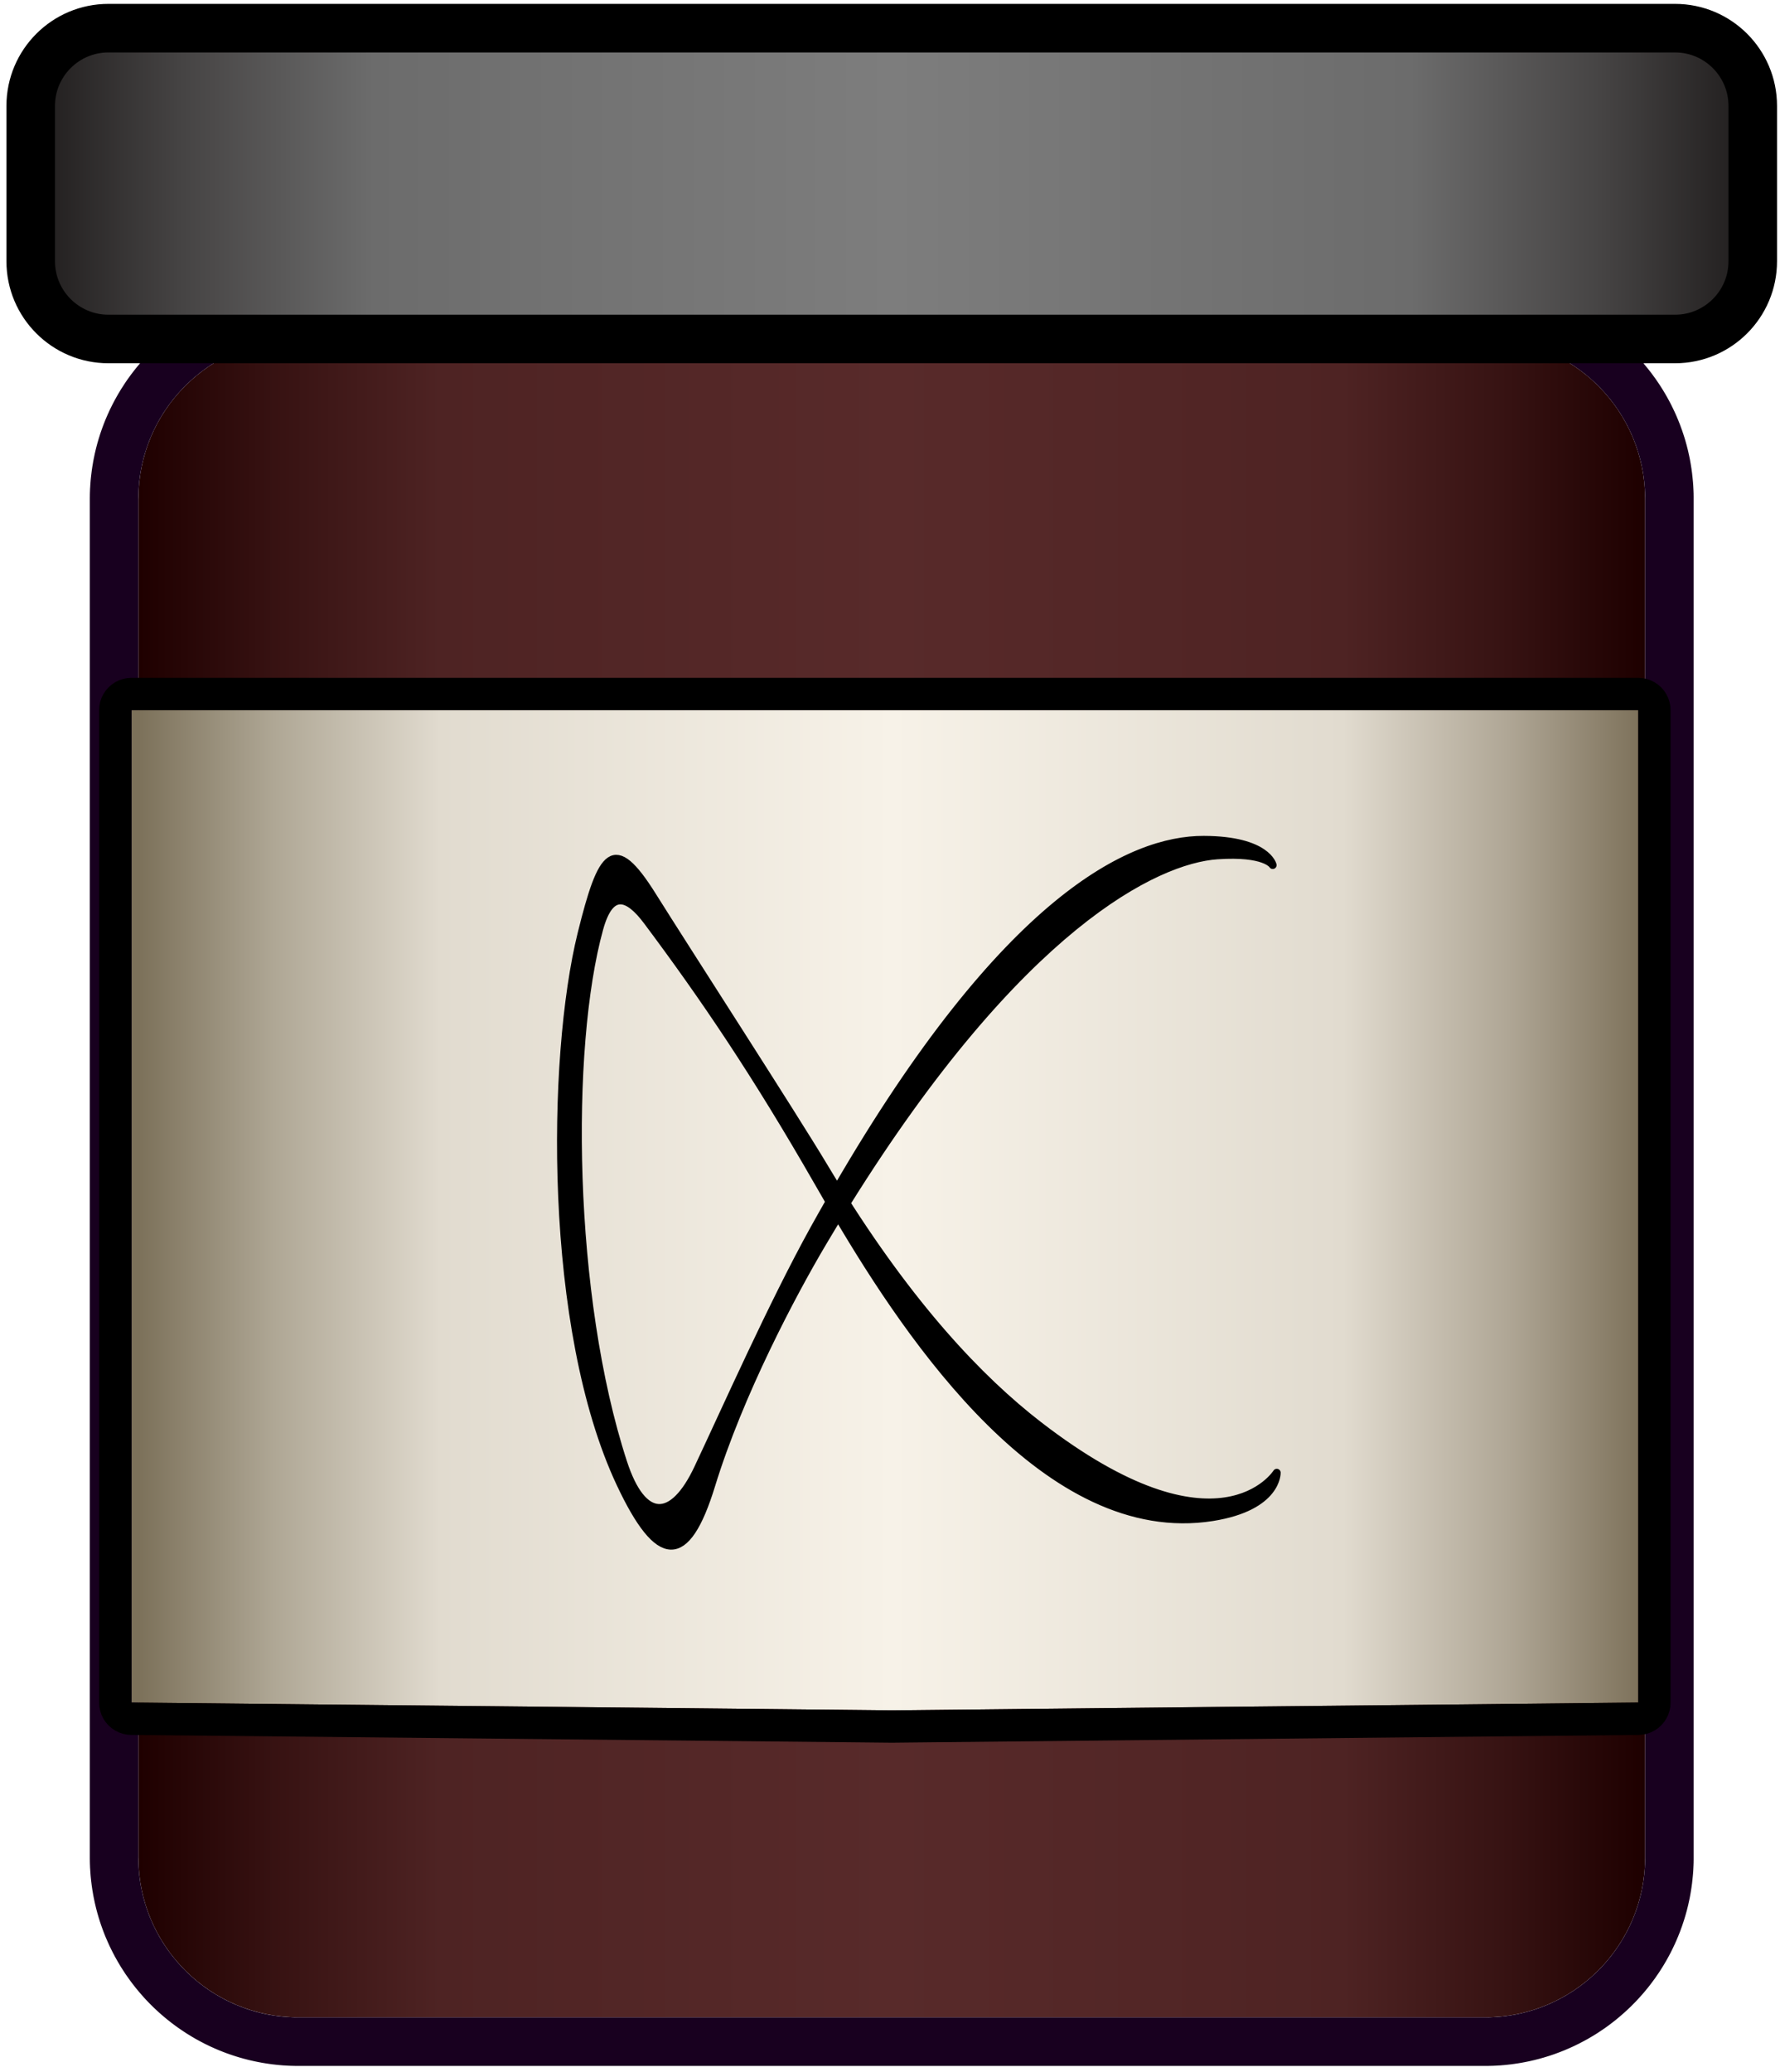 <?xml version="1.0" encoding="UTF-8" standalone="no"?><!DOCTYPE svg PUBLIC "-//W3C//DTD SVG 1.1//EN" "http://www.w3.org/Graphics/SVG/1.1/DTD/svg11.dtd"><svg width="100%" height="100%" viewBox="0 0 55 64" version="1.1" xmlns="http://www.w3.org/2000/svg" xmlns:xlink="http://www.w3.org/1999/xlink" xml:space="preserve" xmlns:serif="http://www.serif.com/" style="fill-rule:evenodd;clip-rule:evenodd;stroke-linecap:round;stroke-linejoin:round;stroke-miterlimit:1.5;"><g id="Alfa-Cure" serif:id="Alfa Cure"><g id="Flaske"><path d="M50.833,15.414c0,-2.728 -2.216,-4.944 -4.944,-4.944l-36.67,0c-2.729,0 -4.944,2.216 -4.944,4.944l0,41.953c0,2.728 2.215,4.943 4.944,4.943l36.67,0c2.728,0 4.944,-2.215 4.944,-4.943l0,-41.953Z" style="fill:url(#_Linear1);"/><path d="M45.93,8.97l0.041,0.001l0.042,0.001l0.041,0l0.042,0.002l0.041,0.001l0.041,0.002l0.041,0.002l0.041,0.002l0.041,0.002l0.041,0.003l0.041,0.003l0.041,0.003l0.04,0.004l0.041,0.004l0.041,0.004l0.04,0.004l0.04,0.004l0.041,0.005l0.041,0.005l0.04,0.005l0.04,0.006l0.04,0.006l0.04,0.006l0.04,0.006l0.04,0.006l0.04,0.007l0.039,0.007l0.04,0.007l0.04,0.008l0.039,0.007l0.04,0.008l0.039,0.009l0.039,0.008l0.04,0.009l0.038,0.009l0.039,0.009l0.04,0.009l0.038,0.01l0.038,0.009l0.039,0.011l0.04,0.01l0.037,0.01l0.039,0.011l0.038,0.011l0.038,0.011l0.038,0.012l0.037,0.011l0.039,0.013l0.038,0.012l0.038,0.012l0.037,0.013l0.036,0.012l0.038,0.013l0.039,0.014l0.037,0.013l0.035,0.014l0.037,0.014l0.038,0.014l0.037,0.014l0.035,0.014l0.037,0.015l0.037,0.016l0.036,0.015l0.036,0.015l0.036,0.016l0.036,0.016l0.036,0.016l0.035,0.016l0.036,0.016l0.035,0.017l0.036,0.017l0.035,0.017l0.036,0.018l0.034,0.017l0.035,0.018l0.034,0.017l0.034,0.018l0.036,0.019l0.034,0.019l0.032,0.017l0.036,0.02l0.035,0.02l0.032,0.018l0.033,0.019l0.038,0.022l0.064,0.039l0.065,0.04l0.067,0.042l0.064,0.042l0.065,0.043l0.065,0.045l0.063,0.044l0.062,0.045l0.062,0.046l0.062,0.047l0.062,0.047l0.06,0.048l0.06,0.049l0.058,0.049l0.059,0.051l0.058,0.051l0.058,0.051l0.057,0.053l0.056,0.053l0.056,0.053l0.054,0.054l0.054,0.055l0.054,0.055l0.053,0.057l0.053,0.058l0.051,0.057l0.051,0.057l0.051,0.059l0.048,0.059l0.05,0.06l0.048,0.061l0.048,0.061l0.046,0.062l0.045,0.061l0.046,0.063l0.044,0.063l0.044,0.064l0.044,0.066l0.042,0.065l0.041,0.065l0.042,0.067l0.039,0.066l0.019,0.032l0.02,0.035l0.02,0.034l0.019,0.034l0.019,0.035l0.017,0.031l0.021,0.038l0.018,0.034l0.017,0.032l0.018,0.035l0.019,0.038l0.018,0.035l0.015,0.032l0.018,0.036l0.016,0.035l0.017,0.035l0.017,0.036l0.016,0.036l0.016,0.036l0.016,0.035l0.016,0.036l0.015,0.036l0.015,0.037l0.017,0.039l0.014,0.037l0.013,0.033l0.015,0.036l0.014,0.037l0.015,0.04l0.013,0.037l0.012,0.033l0.015,0.04l0.013,0.037l0.012,0.037l0.013,0.037l0.012,0.038l0.012,0.037l0.012,0.037l0.013,0.041l0.011,0.038l0.011,0.037l0.011,0.038l0.01,0.038l0.012,0.041l0.01,0.038l0.009,0.034l0.01,0.042l0.011,0.041l0.009,0.038l0.008,0.035l0.009,0.042l0.009,0.042l0.008,0.034l0.008,0.039l0.009,0.042l0.008,0.042l0.007,0.039l0.007,0.038l0.007,0.039l0.006,0.038l0.007,0.039l0.006,0.043l0.007,0.042l0.005,0.039l0.005,0.039l0.006,0.039l0.005,0.043l0.004,0.039l0.005,0.039l0.004,0.043l0.004,0.039l0.004,0.043l0.004,0.043l0.003,0.035l0.003,0.039l0.003,0.047l0.004,0.079l0.002,0.043l0.002,0.04l0.001,0.039l0.002,0.043l0,0.044l0.001,0.039l0,0.044l0,42.031l0,0.043l-0.001,0.04l0,0.043l-0.002,0.044l-0.001,0.039l-0.002,0.039l-0.002,0.044l-0.002,0.039l-0.002,0.039l-0.003,0.047l-0.003,0.04l-0.003,0.035l-0.004,0.043l-0.004,0.043l-0.004,0.039l-0.004,0.043l-0.005,0.039l-0.004,0.039l-0.005,0.043l-0.006,0.039l-0.005,0.039l-0.005,0.038l-0.007,0.043l-0.006,0.043l-0.007,0.038l-0.006,0.039l-0.007,0.039l-0.007,0.038l-0.007,0.039l-0.008,0.042l-0.009,0.042l-0.008,0.038l-0.008,0.035l-0.009,0.042l-0.009,0.042l-0.008,0.034l-0.009,0.038l-0.011,0.042l-0.01,0.042l-0.009,0.034l-0.01,0.038l-0.012,0.041l-0.01,0.038l-0.011,0.037l-0.011,0.038l-0.012,0.038l-0.012,0.041l-0.012,0.037l-0.012,0.037l-0.012,0.037l-0.013,0.038l-0.012,0.037l-0.013,0.036l-0.015,0.041l-0.012,0.033l-0.013,0.037l-0.015,0.04l-0.014,0.037l-0.015,0.036l-0.013,0.033l-0.014,0.036l-0.017,0.04l-0.015,0.036l-0.015,0.036l-0.016,0.036l-0.016,0.036l-0.016,0.036l-0.016,0.036l-0.017,0.035l-0.017,0.036l-0.016,0.035l-0.018,0.036l-0.015,0.031l-0.018,0.036l-0.019,0.038l-0.018,0.035l-0.017,0.031l-0.018,0.035l-0.021,0.038l-0.017,0.031l-0.019,0.035l-0.019,0.034l-0.02,0.034l-0.02,0.034l-0.019,0.033l-0.039,0.066l-0.042,0.067l-0.041,0.065l-0.042,0.065l-0.044,0.066l-0.044,0.063l-0.044,0.064l-0.046,0.063l-0.045,0.061l-0.046,0.061l-0.048,0.062l-0.048,0.061l-0.05,0.06l-0.048,0.058l-0.051,0.06l-0.051,0.057l-0.051,0.057l-0.053,0.058l-0.053,0.057l-0.054,0.055l-0.054,0.054l-0.054,0.055l-0.056,0.053l-0.056,0.053l-0.057,0.052l-0.058,0.052l-0.058,0.051l-0.059,0.05l-0.058,0.049l-0.06,0.05l-0.06,0.047l-0.062,0.048l-0.062,0.047l-0.062,0.046l-0.062,0.045l-0.063,0.044l-0.065,0.044l-0.065,0.043l-0.064,0.043l-0.067,0.042l-0.065,0.04l-0.064,0.038l-0.038,0.022l-0.033,0.02l-0.032,0.018l-0.035,0.02l-0.036,0.019l-0.032,0.018l-0.034,0.018l-0.036,0.019l-0.034,0.018l-0.034,0.018l-0.035,0.018l-0.034,0.017l-0.036,0.017l-0.034,0.017l-0.037,0.018l-0.036,0.017l-0.035,0.016l-0.035,0.016l-0.036,0.016l-0.036,0.016l-0.036,0.015l-0.036,0.016l-0.036,0.015l-0.037,0.016l-0.037,0.014l-0.035,0.014l-0.037,0.015l-0.038,0.014l-0.037,0.014l-0.035,0.013l-0.038,0.014l-0.038,0.014l-0.038,0.013l-0.036,0.012l-0.037,0.013l-0.038,0.012l-0.038,0.012l-0.039,0.012l-0.037,0.012l-0.038,0.011l-0.038,0.012l-0.038,0.01l-0.039,0.011l-0.037,0.011l-0.04,0.01l-0.039,0.01l-0.038,0.01l-0.038,0.01l-0.04,0.009l-0.039,0.009l-0.038,0.009l-0.04,0.009l-0.039,0.008l-0.039,0.008l-0.04,0.008l-0.039,0.008l-0.04,0.007l-0.04,0.008l-0.039,0.007l-0.04,0.006l-0.04,0.007l-0.04,0.006l-0.04,0.006l-0.04,0.006l-0.04,0.005l-0.04,0.006l-0.041,0.005l-0.041,0.004l-0.04,0.005l-0.04,0.004l-0.041,0.004l-0.041,0.004l-0.04,0.003l-0.041,0.004l-0.041,0.003l-0.041,0.002l-0.041,0.003l-0.041,0.002l-0.041,0.002l-0.041,0.002l-0.041,0.001l-0.042,0.001l-0.041,0.001l-0.041,0.001l-0.042,0l-0.039,0l-36.674,0l-0.04,0l-0.041,0l-0.041,-0.001l-0.042,-0.001l-0.041,-0.001l-0.041,-0.001l-0.041,-0.002l-0.041,-0.002l-0.042,-0.002l-0.04,-0.003l-0.041,-0.002l-0.041,-0.003l-0.041,-0.004l-0.041,-0.003l-0.04,-0.004l-0.041,-0.004l-0.041,-0.004l-0.04,-0.005l-0.04,-0.004l-0.041,-0.005l-0.04,-0.006l-0.04,-0.005l-0.041,-0.006l-0.039,-0.006l-0.04,-0.006l-0.04,-0.007l-0.04,-0.006l-0.039,-0.007l-0.04,-0.008l-0.04,-0.007l-0.04,-0.008l-0.039,-0.008l-0.039,-0.008l-0.039,-0.008l-0.039,-0.009l-0.04,-0.009l-0.039,-0.009l-0.039,-0.009l-0.039,-0.01l-0.038,-0.01l-0.038,-0.01l-0.04,-0.01l-0.038,-0.011l-0.038,-0.011l-0.038,-0.01l-0.037,-0.011l-0.04,-0.012l-0.038,-0.012l-0.038,-0.012l-0.037,-0.012l-0.037,-0.012l-0.037,-0.013l-0.039,-0.013l-0.038,-0.013l-0.035,-0.013l-0.038,-0.013l-0.038,-0.014l-0.037,-0.014l-0.037,-0.014l-0.036,-0.015l-0.035,-0.014l-0.037,-0.014l-0.038,-0.016l-0.036,-0.015l-0.036,-0.016l-0.036,-0.015l-0.036,-0.016l-0.035,-0.016l-0.036,-0.016l-0.035,-0.016l-0.035,-0.017l-0.037,-0.018l-0.035,-0.017l-0.033,-0.016l-0.037,-0.018l-0.036,-0.019l-0.032,-0.017l-0.035,-0.018l-0.034,-0.018l-0.036,-0.019l-0.033,-0.019l-0.034,-0.018l-0.036,-0.02l-0.031,-0.018l-0.034,-0.02l-0.036,-0.021l-0.065,-0.039l-0.066,-0.041l-0.066,-0.041l-0.065,-0.043l-0.064,-0.043l-0.065,-0.044l-0.063,-0.044l-0.063,-0.045l-0.061,-0.046l-0.063,-0.047l-0.061,-0.048l-0.06,-0.047l-0.059,-0.049l-0.06,-0.05l-0.06,-0.051l-0.057,-0.05l-0.058,-0.052l-0.056,-0.052l-0.056,-0.052l-0.056,-0.054l-0.056,-0.056l-0.053,-0.053l-0.053,-0.055l-0.054,-0.057l-0.052,-0.057l-0.052,-0.058l-0.051,-0.059l-0.05,-0.058l-0.049,-0.058l-0.049,-0.06l-0.048,-0.061l-0.047,-0.06l-0.047,-0.062l-0.047,-0.064l-0.045,-0.063l-0.044,-0.062l-0.044,-0.063l-0.043,-0.066l-0.042,-0.065l-0.042,-0.065l-0.041,-0.067l-0.037,-0.063l-0.022,-0.036l-0.021,-0.037l-0.018,-0.031l-0.019,-0.034l-0.019,-0.035l-0.018,-0.031l-0.02,-0.038l-0.018,-0.035l-0.017,-0.031l-0.018,-0.035l-0.018,-0.035l-0.019,-0.039l-0.017,-0.035l-0.016,-0.032l-0.017,-0.035l-0.017,-0.036l-0.016,-0.035l-0.016,-0.036l-0.017,-0.036l-0.015,-0.036l-0.016,-0.036l-0.015,-0.036l-0.016,-0.036l-0.015,-0.036l-0.016,-0.04l-0.014,-0.036l-0.013,-0.033l-0.014,-0.037l-0.014,-0.037l-0.015,-0.04l-0.013,-0.037l-0.012,-0.033l-0.014,-0.04l-0.013,-0.037l-0.012,-0.038l-0.014,-0.04l-0.01,-0.034l-0.012,-0.037l-0.013,-0.041l-0.011,-0.038l-0.011,-0.038l-0.011,-0.037l-0.011,-0.038l-0.01,-0.038l-0.011,-0.041l-0.01,-0.038l-0.01,-0.038l-0.01,-0.042l-0.008,-0.034l-0.009,-0.038l-0.01,-0.042l-0.009,-0.042l-0.008,-0.038l-0.007,-0.035l-0.009,-0.042l-0.008,-0.042l-0.007,-0.035l-0.007,-0.039l-0.007,-0.042l-0.007,-0.042l-0.007,-0.039l-0.006,-0.039l-0.006,-0.043l-0.006,-0.038l-0.005,-0.039l-0.005,-0.039l-0.005,-0.043l-0.005,-0.039l-0.004,-0.039l-0.005,-0.043l-0.004,-0.039l-0.004,-0.043l-0.003,-0.039l-0.003,-0.039l-0.003,-0.044l-0.003,-0.043l-0.002,-0.039l-0.003,-0.039l-0.002,-0.044l-0.001,-0.039l-0.002,-0.039l-0.001,-0.044l-0.001,-0.043l0,-0.04l-0.001,-0.039l0,-0.04l0,-41.96l0,-0.039l0.001,-0.04l0,-0.039l0.001,-0.044l0.001,-0.043l0.002,-0.039l0.001,-0.04l0.002,-0.043l0.003,-0.039l0.002,-0.04l0.003,-0.043l0.003,-0.043l0.003,-0.039l0.003,-0.039l0.004,-0.043l0.004,-0.039l0.005,-0.043l0.004,-0.039l0.005,-0.039l0.005,-0.043l0.005,-0.039l0.005,-0.039l0.006,-0.039l0.006,-0.042l0.006,-0.039l0.007,-0.039l0.007,-0.042l0.007,-0.043l0.007,-0.038l0.007,-0.035l0.008,-0.042l0.009,-0.042l0.007,-0.035l0.008,-0.038l0.009,-0.042l0.01,-0.042l0.009,-0.038l0.008,-0.035l0.01,-0.041l0.01,-0.038l0.01,-0.038l0.011,-0.042l0.01,-0.037l0.011,-0.038l0.011,-0.038l0.011,-0.037l0.011,-0.038l0.013,-0.041l0.012,-0.037l0.01,-0.034l0.014,-0.041l0.012,-0.037l0.013,-0.037l0.014,-0.04l0.012,-0.034l0.013,-0.036l0.015,-0.041l0.014,-0.036l0.014,-0.037l0.013,-0.033l0.014,-0.036l0.016,-0.04l0.015,-0.036l0.016,-0.037l0.015,-0.036l0.016,-0.036l0.015,-0.035l0.017,-0.036l0.016,-0.036l0.016,-0.036l0.017,-0.035l0.017,-0.035l0.016,-0.033l0.017,-0.035l0.019,-0.038l0.018,-0.035l0.018,-0.035l0.017,-0.032l0.018,-0.034l0.02,-0.038l0.018,-0.031l0.019,-0.035l0.019,-0.034l0.018,-0.031l0.021,-0.038l0.022,-0.035l0.037,-0.063l0.041,-0.067l0.042,-0.065l0.042,-0.065l0.043,-0.066l0.044,-0.064l0.044,-0.062l0.045,-0.062l0.047,-0.064l0.047,-0.062l0.047,-0.06l0.048,-0.061l0.049,-0.06l0.049,-0.059l0.05,-0.058l0.051,-0.058l0.052,-0.058l0.052,-0.057l0.054,-0.057l0.053,-0.055l0.053,-0.054l0.056,-0.055l0.056,-0.054l0.056,-0.052l0.056,-0.053l0.058,-0.051l0.057,-0.051l0.06,-0.051l0.06,-0.05l0.059,-0.048l0.06,-0.048l0.061,-0.047l0.063,-0.047l0.061,-0.046l0.063,-0.045l0.063,-0.044l0.065,-0.045l0.064,-0.043l0.065,-0.042l0.066,-0.041l0.066,-0.041l0.065,-0.039l0.036,-0.022l0.034,-0.019l0.031,-0.018l0.036,-0.02l0.034,-0.019l0.033,-0.018l0.036,-0.019l0.034,-0.019l0.035,-0.018l0.032,-0.017l0.036,-0.018l0.037,-0.018l0.033,-0.017l0.035,-0.017l0.037,-0.017l0.035,-0.017l0.035,-0.016l0.036,-0.016l0.035,-0.016l0.036,-0.016l0.036,-0.016l0.036,-0.015l0.036,-0.015l0.038,-0.016l0.037,-0.015l0.035,-0.014l0.036,-0.014l0.037,-0.014l0.037,-0.014l0.038,-0.014l0.037,-0.014l0.036,-0.012l0.038,-0.013l0.039,-0.014l0.037,-0.012l0.037,-0.012l0.037,-0.012l0.038,-0.012l0.038,-0.012l0.04,-0.012l0.037,-0.011l0.038,-0.011l0.039,-0.011l0.037,-0.01l0.039,-0.01l0.039,-0.011l0.038,-0.009l0.039,-0.01l0.039,-0.009l0.039,-0.009l0.04,-0.009l0.039,-0.009l0.039,-0.008l0.039,-0.009l0.039,-0.008l0.04,-0.007l0.04,-0.008l0.04,-0.007l0.039,-0.007l0.04,-0.007l0.04,-0.006l0.04,-0.006l0.039,-0.006l0.041,-0.006l0.04,-0.006l0.04,-0.005l0.041,-0.005l0.04,-0.005l0.04,-0.004l0.041,-0.004l0.041,-0.004l0.04,-0.004l0.041,-0.004l0.041,-0.003l0.041,-0.003l0.041,-0.003l0.04,-0.002l0.042,-0.002l0.041,-0.002l0.041,-0.002l0.041,-0.001l0.041,-0.002l0.042,0l0.041,-0.001l0.042,-0.001l0.039,0l36.674,0l0.039,0Zm-36.711,1.5l-0.032,0l-0.032,0.001l-0.032,0l-0.032,0.001l-0.031,0.001l-0.032,0.001l-0.032,0.001l-0.031,0.002l-0.032,0.002l-0.031,0.001l-0.032,0.002l-0.031,0.003l-0.032,0.002l-0.031,0.003l-0.031,0.003l-0.031,0.003l-0.031,0.003l-0.031,0.004l-0.031,0.003l-0.031,0.004l-0.031,0.004l-0.031,0.004l-0.031,0.005l-0.031,0.004l-0.03,0.005l-0.031,0.005l-0.03,0.005l-0.031,0.006l-0.03,0.005l-0.031,0.006l-0.03,0.006l-0.03,0.006l-0.03,0.006l-0.03,0.007l-0.03,0.006l-0.03,0.007l-0.03,0.007l-0.03,0.007l-0.029,0.008l-0.03,0.007l-0.03,0.008l-0.029,0.008l-0.03,0.008l-0.029,0.008l-0.029,0.008l-0.029,0.009l-0.03,0.009l-0.029,0.009l-0.029,0.009l-0.028,0.009l-0.029,0.01l-0.029,0.009l-0.029,0.01l-0.028,0.01l-0.029,0.01l-0.028,0.011l-0.029,0.01l-0.028,0.011l-0.028,0.011l-0.028,0.011l-0.028,0.011l-0.028,0.011l-0.028,0.011l-0.028,0.012l-0.027,0.012l-0.028,0.012l-0.028,0.012l-0.027,0.012l-0.027,0.013l-0.027,0.012l-0.028,0.013l-0.027,0.013l-0.027,0.013l-0.027,0.014l-0.026,0.013l-0.027,0.014l-0.027,0.013l-0.026,0.014l-0.027,0.014l-0.026,0.014l-0.026,0.015l-0.026,0.014l-0.026,0.015l-0.026,0.015l-0.026,0.015l-0.026,0.015l-0.051,0.031l-0.051,0.031l-0.05,0.032l-0.05,0.032l-0.049,0.033l-0.05,0.034l-0.048,0.034l-0.049,0.035l-0.047,0.035l-0.048,0.036l-0.047,0.036l-0.046,0.037l-0.046,0.038l-0.046,0.038l-0.045,0.039l-0.044,0.039l-0.045,0.039l-0.043,0.04l-0.043,0.041l-0.043,0.041l-0.042,0.042l-0.042,0.042l-0.041,0.043l-0.041,0.043l-0.04,0.044l-0.04,0.044l-0.039,0.045l-0.038,0.045l-0.038,0.045l-0.038,0.046l-0.037,0.047l-0.036,0.047l-0.036,0.047l-0.036,0.048l-0.034,0.048l-0.035,0.049l-0.033,0.049l-0.033,0.049l-0.033,0.05l-0.032,0.051l-0.031,0.05l-0.03,0.052l-0.016,0.025l-0.015,0.026l-0.014,0.026l-0.015,0.026l-0.015,0.026l-0.014,0.026l-0.014,0.027l-0.014,0.026l-0.014,0.027l-0.014,0.026l-0.013,0.027l-0.014,0.027l-0.013,0.027l-0.013,0.027l-0.013,0.027l-0.013,0.027l-0.013,0.027l-0.012,0.027l-0.012,0.028l-0.012,0.027l-0.012,0.028l-0.012,0.028l-0.012,0.027l-0.011,0.028l-0.012,0.028l-0.011,0.028l-0.011,0.028l-0.011,0.028l-0.01,0.029l-0.011,0.028l-0.01,0.029l-0.01,0.028l-0.01,0.029l-0.01,0.028l-0.01,0.029l-0.009,0.029l-0.009,0.029l-0.01,0.029l-0.008,0.029l-0.009,0.029l-0.009,0.029l-0.008,0.029l-0.009,0.03l-0.008,0.029l-0.008,0.03l-0.007,0.029l-0.008,0.03l-0.007,0.03l-0.007,0.029l-0.007,0.03l-0.007,0.03l-0.007,0.03l-0.006,0.03l-0.006,0.03l-0.007,0.031l-0.005,0.03l-0.006,0.03l-0.006,0.031l-0.005,0.03l-0.005,0.031l-0.005,0.03l-0.005,0.031l-0.005,0.03l-0.004,0.031l-0.004,0.031l-0.004,0.031l-0.004,0.031l-0.004,0.031l-0.003,0.031l-0.003,0.031l-0.003,0.031l-0.003,0.031l-0.003,0.032l-0.003,0.031l-0.002,0.031l-0.002,0.032l-0.002,0.031l-0.002,0.032l-0.001,0.032l-0.001,0.031l-0.001,0.032l-0.001,0.032l-0.001,0.031l-0.001,0.032l0,0.032l0,0.032l0,41.953l0,0.031l0,0.032l0.001,0.032l0.001,0.032l0.001,0.032l0.001,0.032l0.001,0.031l0.001,0.032l0.002,0.031l0.002,0.032l0.002,0.031l0.002,0.032l0.003,0.031l0.003,0.031l0.003,0.032l0.003,0.031l0.003,0.031l0.003,0.031l0.004,0.031l0.004,0.031l0.004,0.031l0.004,0.031l0.004,0.03l0.005,0.031l0.005,0.031l0.005,0.03l0.005,0.031l0.005,0.03l0.006,0.031l0.006,0.03l0.005,0.03l0.007,0.03l0.006,0.03l0.006,0.031l0.007,0.03l0.007,0.029l0.007,0.03l0.007,0.03l0.007,0.03l0.008,0.029l0.007,0.03l0.008,0.03l0.008,0.029l0.009,0.029l0.008,0.03l0.009,0.029l0.009,0.029l0.008,0.029l0.01,0.029l0.009,0.029l0.009,0.029l0.01,0.028l0.01,0.029l0.01,0.029l0.01,0.028l0.01,0.029l0.011,0.028l0.01,0.028l0.011,0.028l0.011,0.029l0.011,0.028l0.012,0.028l0.011,0.027l0.012,0.028l0.012,0.028l0.012,0.027l0.012,0.028l0.012,0.027l0.012,0.028l0.013,0.027l0.013,0.027l0.013,0.027l0.013,0.027l0.013,0.027l0.014,0.027l0.013,0.026l0.014,0.027l0.014,0.027l0.014,0.026l0.014,0.026l0.014,0.026l0.015,0.027l0.015,0.026l0.014,0.026l0.015,0.025l0.016,0.026l0.03,0.051l0.031,0.051l0.032,0.05l0.033,0.05l0.033,0.05l0.033,0.049l0.035,0.049l0.034,0.048l0.036,0.048l0.036,0.047l0.036,0.047l0.037,0.046l0.038,0.047l0.038,0.045l0.038,0.045l0.039,0.045l0.04,0.044l0.04,0.044l0.041,0.043l0.041,0.042l0.042,0.043l0.042,0.041l0.043,0.042l0.043,0.04l0.043,0.04l0.045,0.04l0.044,0.039l0.045,0.039l0.046,0.038l0.046,0.037l0.046,0.037l0.047,0.037l0.048,0.036l0.047,0.035l0.049,0.035l0.048,0.034l0.05,0.034l0.049,0.033l0.05,0.032l0.05,0.032l0.051,0.031l0.051,0.031l0.026,0.015l0.026,0.015l0.026,0.015l0.026,0.014l0.026,0.015l0.026,0.014l0.026,0.014l0.027,0.015l0.026,0.013l0.027,0.014l0.027,0.014l0.026,0.013l0.027,0.013l0.027,0.014l0.027,0.012l0.028,0.013l0.027,0.013l0.027,0.012l0.027,0.013l0.028,0.012l0.028,0.012l0.027,0.012l0.028,0.011l0.028,0.012l0.028,0.011l0.028,0.011l0.028,0.011l0.028,0.011l0.028,0.011l0.029,0.01l0.028,0.01l0.029,0.011l0.028,0.01l0.029,0.009l0.029,0.01l0.029,0.01l0.028,0.009l0.029,0.009l0.029,0.009l0.03,0.009l0.029,0.008l0.029,0.009l0.029,0.008l0.03,0.008l0.029,0.008l0.03,0.008l0.03,0.007l0.029,0.007l0.03,0.008l0.03,0.007l0.03,0.006l0.03,0.007l0.03,0.007l0.03,0.006l0.03,0.006l0.03,0.006l0.031,0.006l0.03,0.005l0.031,0.005l0.03,0.006l0.031,0.005l0.03,0.004l0.031,0.005l0.031,0.004l0.031,0.005l0.031,0.004l0.031,0.003l0.031,0.004l0.031,0.004l0.031,0.003l0.031,0.003l0.031,0.003l0.031,0.002l0.032,0.003l0.031,0.002l0.032,0.002l0.031,0.002l0.032,0.002l0.031,0.001l0.032,0.002l0.032,0.001l0.031,0.001l0.032,0l0.032,0.001l0.032,0l0.032,0l36.67,0l0.032,0l0.032,0l0.031,-0.001l0.032,0l0.032,-0.001l0.032,-0.001l0.031,-0.002l0.032,-0.001l0.032,-0.002l0.031,-0.002l0.031,-0.002l0.032,-0.002l0.031,-0.003l0.031,-0.002l0.032,-0.003l0.031,-0.003l0.031,-0.003l0.031,-0.004l0.031,-0.004l0.031,-0.003l0.031,-0.004l0.031,-0.005l0.03,-0.004l0.031,-0.005l0.031,-0.004l0.03,-0.005l0.031,-0.006l0.03,-0.005l0.031,-0.005l0.03,-0.006l0.03,-0.006l0.031,-0.006l0.03,-0.006l0.03,-0.007l0.03,-0.007l0.03,-0.006l0.029,-0.007l0.03,-0.008l0.03,-0.007l0.03,-0.007l0.029,-0.008l0.03,-0.008l0.029,-0.008l0.03,-0.008l0.029,-0.009l0.029,-0.008l0.029,-0.009l0.029,-0.009l0.029,-0.009l0.029,-0.009l0.029,-0.01l0.029,-0.01l0.028,-0.009l0.029,-0.01l0.028,-0.011l0.029,-0.01l0.028,-0.01l0.028,-0.011l0.029,-0.011l0.028,-0.011l0.028,-0.011l0.028,-0.011l0.028,-0.012l0.027,-0.011l0.028,-0.012l0.028,-0.012l0.027,-0.012l0.027,-0.013l0.028,-0.012l0.027,-0.013l0.027,-0.013l0.027,-0.012l0.027,-0.014l0.027,-0.013l0.027,-0.013l0.027,-0.014l0.026,-0.014l0.027,-0.013l0.026,-0.015l0.026,-0.014l0.027,-0.014l0.026,-0.015l0.026,-0.014l0.026,-0.015l0.026,-0.015l0.025,-0.015l0.051,-0.031l0.051,-0.031l0.051,-0.032l0.05,-0.032l0.049,-0.033l0.049,-0.034l0.049,-0.034l0.048,-0.035l0.048,-0.035l0.047,-0.036l0.047,-0.037l0.047,-0.037l0.046,-0.037l0.045,-0.038l0.045,-0.039l0.045,-0.039l0.044,-0.04l0.044,-0.04l0.043,-0.04l0.043,-0.042l0.042,-0.041l0.042,-0.043l0.041,-0.042l0.04,-0.043l0.041,-0.044l0.039,-0.044l0.039,-0.045l0.039,-0.045l0.038,-0.045l0.038,-0.047l0.037,-0.046l0.036,-0.047l0.036,-0.047l0.035,-0.048l0.035,-0.048l0.034,-0.049l0.034,-0.049l0.033,-0.05l0.032,-0.05l0.032,-0.05l0.031,-0.051l0.031,-0.051l0.015,-0.026l0.015,-0.025l0.015,-0.026l0.015,-0.026l0.014,-0.027l0.014,-0.026l0.015,-0.026l0.014,-0.026l0.014,-0.027l0.013,-0.027l0.014,-0.026l0.013,-0.027l0.014,-0.027l0.013,-0.027l0.013,-0.027l0.012,-0.027l0.013,-0.027l0.013,-0.028l0.012,-0.027l0.012,-0.028l0.012,-0.027l0.012,-0.028l0.011,-0.028l0.012,-0.027l0.011,-0.028l0.011,-0.028l0.011,-0.029l0.011,-0.028l0.011,-0.028l0.01,-0.028l0.011,-0.029l0.01,-0.028l0.01,-0.029l0.01,-0.029l0.009,-0.028l0.01,-0.029l0.009,-0.029l0.009,-0.029l0.009,-0.029l0.009,-0.029l0.008,-0.029l0.009,-0.03l0.008,-0.029l0.008,-0.029l0.008,-0.03l0.008,-0.03l0.007,-0.029l0.008,-0.03l0.007,-0.03l0.007,-0.03l0.007,-0.029l0.006,-0.03l0.007,-0.031l0.006,-0.03l0.006,-0.03l0.006,-0.03l0.006,-0.03l0.005,-0.031l0.006,-0.03l0.005,-0.031l0.005,-0.03l0.005,-0.031l0.004,-0.031l0.005,-0.03l0.004,-0.031l0.004,-0.031l0.004,-0.031l0.003,-0.031l0.004,-0.031l0.003,-0.031l0.003,-0.031l0.003,-0.032l0.003,-0.031l0.002,-0.031l0.002,-0.032l0.003,-0.031l0.001,-0.032l0.002,-0.031l0.002,-0.032l0.001,-0.031l0.001,-0.032l0.001,-0.032l0.001,-0.032l0,-0.032l0,-0.032l0.001,-0.031l0,-41.953l-0.001,-0.032l0,-0.032l0,-0.032l-0.001,-0.031l-0.001,-0.032l-0.001,-0.032l-0.001,-0.031l-0.002,-0.032l-0.002,-0.032l-0.001,-0.031l-0.003,-0.032l-0.002,-0.031l-0.002,-0.031l-0.003,-0.032l-0.003,-0.031l-0.003,-0.031l-0.003,-0.031l-0.004,-0.031l-0.003,-0.031l-0.004,-0.031l-0.004,-0.031l-0.004,-0.031l-0.005,-0.031l-0.004,-0.03l-0.005,-0.031l-0.005,-0.03l-0.005,-0.031l-0.006,-0.03l-0.005,-0.031l-0.006,-0.03l-0.006,-0.03l-0.006,-0.031l-0.006,-0.03l-0.007,-0.03l-0.006,-0.03l-0.007,-0.03l-0.007,-0.03l-0.007,-0.029l-0.008,-0.03l-0.007,-0.03l-0.008,-0.029l-0.008,-0.03l-0.008,-0.029l-0.008,-0.03l-0.009,-0.029l-0.008,-0.029l-0.009,-0.029l-0.009,-0.029l-0.009,-0.029l-0.009,-0.029l-0.01,-0.029l-0.009,-0.029l-0.01,-0.028l-0.01,-0.029l-0.01,-0.028l-0.011,-0.029l-0.01,-0.028l-0.011,-0.029l-0.011,-0.028l-0.011,-0.028l-0.011,-0.028l-0.011,-0.028l-0.012,-0.028l-0.011,-0.027l-0.012,-0.028l-0.012,-0.028l-0.012,-0.027l-0.012,-0.028l-0.013,-0.027l-0.013,-0.027l-0.012,-0.027l-0.013,-0.027l-0.013,-0.027l-0.014,-0.027l-0.013,-0.027l-0.014,-0.027l-0.013,-0.026l-0.014,-0.027l-0.014,-0.026l-0.015,-0.027l-0.014,-0.026l-0.014,-0.026l-0.015,-0.026l-0.015,-0.026l-0.015,-0.026l-0.015,-0.025l-0.031,-0.052l-0.031,-0.05l-0.032,-0.051l-0.032,-0.05l-0.033,-0.049l-0.034,-0.049l-0.034,-0.049l-0.035,-0.048l-0.035,-0.048l-0.036,-0.047l-0.036,-0.047l-0.037,-0.047l-0.038,-0.046l-0.038,-0.045l-0.039,-0.045l-0.039,-0.045l-0.039,-0.044l-0.041,-0.044l-0.04,-0.043l-0.041,-0.043l-0.042,-0.042l-0.042,-0.042l-0.043,-0.041l-0.043,-0.041l-0.044,-0.04l-0.044,-0.039l-0.045,-0.039l-0.045,-0.039l-0.045,-0.038l-0.046,-0.038l-0.047,-0.037l-0.047,-0.036l-0.047,-0.036l-0.048,-0.035l-0.048,-0.035l-0.049,-0.034l-0.049,-0.034l-0.049,-0.033l-0.05,-0.032l-0.051,-0.032l-0.051,-0.031l-0.051,-0.031l-0.025,-0.015l-0.026,-0.015l-0.026,-0.015l-0.026,-0.015l-0.026,-0.014l-0.027,-0.015l-0.026,-0.014l-0.026,-0.014l-0.027,-0.014l-0.026,-0.013l-0.027,-0.014l-0.027,-0.013l-0.027,-0.014l-0.027,-0.013l-0.027,-0.013l-0.027,-0.013l-0.027,-0.012l-0.028,-0.013l-0.027,-0.012l-0.027,-0.012l-0.028,-0.012l-0.028,-0.012l-0.027,-0.012l-0.028,-0.011l-0.028,-0.011l-0.028,-0.011l-0.028,-0.011l-0.029,-0.011l-0.028,-0.011l-0.028,-0.01l-0.029,-0.011l-0.028,-0.01l-0.029,-0.01l-0.028,-0.01l-0.029,-0.009l-0.029,-0.01l-0.029,-0.009l-0.029,-0.009l-0.029,-0.009l-0.029,-0.009l-0.029,-0.009l-0.029,-0.008l-0.03,-0.008l-0.029,-0.008l-0.03,-0.008l-0.029,-0.008l-0.03,-0.007l-0.03,-0.008l-0.03,-0.007l-0.029,-0.007l-0.03,-0.007l-0.03,-0.006l-0.03,-0.007l-0.03,-0.006l-0.031,-0.006l-0.03,-0.006l-0.03,-0.006l-0.031,-0.005l-0.03,-0.006l-0.031,-0.005l-0.03,-0.005l-0.031,-0.005l-0.031,-0.004l-0.03,-0.005l-0.031,-0.004l-0.031,-0.004l-0.031,-0.004l-0.031,-0.003l-0.031,-0.004l-0.031,-0.003l-0.031,-0.003l-0.032,-0.003l-0.031,-0.003l-0.031,-0.002l-0.032,-0.003l-0.031,-0.002l-0.031,-0.001l-0.032,-0.002l-0.032,-0.002l-0.031,-0.001l-0.032,-0.001l-0.032,-0.001l-0.032,-0.001l-0.031,0l-0.032,-0.001l-0.032,0l-36.67,0Z" style="fill:#18001f;"/></g><path id="Etikett" d="M4.062,21.936l46.557,0l0,30.651l-23.065,0.24l-23.492,-0.24l0,-30.651Z" style="fill:url(#_Linear2);"/><path d="M50.75,20.945l0.128,0.025l0.124,0.042l0.117,0.058l0.109,0.073l0.099,0.086l0.086,0.099l0.072,0.108l0.058,0.118l0.042,0.123l0.026,0.129l0.008,0.13l0,30.651l-0.008,0.13l-0.025,0.127l-0.042,0.124l-0.057,0.116l-0.072,0.109l-0.085,0.098l-0.097,0.086l-0.108,0.073l-0.116,0.058l-0.122,0.043l-0.128,0.026l-0.129,0.01l-23.076,0.24l-23.502,-0.24l-0.13,-0.009l-0.127,-0.027l-0.123,-0.043l-0.116,-0.058l-0.108,-0.073l-0.097,-0.086l-0.085,-0.098l-0.072,-0.109l-0.057,-0.116l-0.041,-0.123l-0.026,-0.128l-0.008,-0.13l0,-30.651l0.008,-0.13l0.026,-0.129l0.042,-0.123l0.058,-0.118l0.073,-0.108l0.086,-0.099l0.098,-0.086l0.109,-0.073l0.117,-0.058l0.124,-0.042l0.128,-0.025l0.131,-0.009l46.557,0l0.131,0.009Zm-46.688,0.991l0,30.651l23.492,0.24l23.065,-0.24l0,-30.651l-46.557,0Z"/><path id="Alfa" d="M25.899,37.583c0,0 -0.228,0.372 -0.475,0.789c-0.946,1.593 -2.578,4.68 -3.446,7.504c-0.775,2.525 -1.625,2.472 -2.812,-0.054c-2.247,-4.778 -2.149,-13.151 -1.197,-16.99c0.626,-2.526 0.993,-3.075 2.187,-1.17c1.057,1.687 4.347,6.775 5.305,8.375c0.132,0.221 0.265,0.438 0.397,0.651c2.275,3.663 4.399,5.912 6.224,7.323c5.586,4.319 7.369,1.476 7.369,1.476c0,0 0.039,1.05 -1.985,1.373c-5.098,0.813 -9.341,-5.509 -11.567,-9.277Zm-0.272,-0.464c0,0 -0.158,-0.272 -0.341,-0.591c-1.935,-3.377 -3.541,-5.742 -5.286,-8.075c-0.596,-0.798 -1.145,-0.985 -1.481,0.232c-1.017,3.678 -0.931,11.371 0.739,16.488c0.605,1.856 1.534,1.822 2.307,0.181c0.85,-1.802 2.299,-5.067 3.595,-7.407c0.121,-0.22 0.314,-0.559 0.467,-0.828Zm0.239,-0.418c5.204,-8.962 9.09,-10.77 11.331,-10.763c1.956,0.007 2.129,0.783 2.129,0.783c0,0 -0.225,-0.401 -1.711,-0.3c-1.897,0.13 -6.11,2.164 -11.457,10.743" style="stroke:#000;stroke-width:0.24px;"/><path id="Lokk" d="M54.158,3.27c0,-1.324 -1.075,-2.4 -2.4,-2.4l-48.409,0c-1.324,0 -2.4,1.076 -2.4,2.4l0,4.8c0,1.325 1.076,2.4 2.4,2.4l48.409,0c1.325,0 2.4,-1.075 2.4,-2.4l0,-4.8Z" style="fill:url(#_Linear3);stroke:#000;stroke-width:1.5px;"/></g><defs><linearGradient id="_Linear1" x1="0" y1="0" x2="1" y2="0" gradientUnits="userSpaceOnUse" gradientTransform="matrix(46.557,0,0,51.84,4.275,36.39)"><stop offset="0" style="stop-color:#1f0000;stop-opacity:1"/><stop offset="0.09" style="stop-color:#371212;stop-opacity:1"/><stop offset="0.2" style="stop-color:#4e2323;stop-opacity:1"/><stop offset="0.5" style="stop-color:#582a2a;stop-opacity:1"/><stop offset="0.8" style="stop-color:#4e2323;stop-opacity:1"/><stop offset="0.91" style="stop-color:#361212;stop-opacity:1"/><stop offset="1" style="stop-color:#1e0000;stop-opacity:1"/></linearGradient><linearGradient id="_Linear2" x1="0" y1="0" x2="1" y2="0" gradientUnits="userSpaceOnUse" gradientTransform="matrix(46.557,0,0,32.571,4.275,36.596)"><stop offset="0" style="stop-color:#7c715a;stop-opacity:1"/><stop offset="0.09" style="stop-color:#afa795;stop-opacity:1"/><stop offset="0.2" style="stop-color:#e1dbcf;stop-opacity:1"/><stop offset="0.5" style="stop-color:#f7f2e8;stop-opacity:1"/><stop offset="0.8" style="stop-color:#e1dbcf;stop-opacity:1"/><stop offset="0.91" style="stop-color:#afa695;stop-opacity:1"/><stop offset="1" style="stop-color:#7c7059;stop-opacity:1"/></linearGradient><linearGradient id="_Linear3" x1="0" y1="0" x2="1" y2="0" gradientUnits="userSpaceOnUse" gradientTransform="matrix(53.209,0,0,9.6,0.949,5.67)"><stop offset="0" style="stop-color:#1e1b1b;stop-opacity:1"/><stop offset="0.09" style="stop-color:#464444;stop-opacity:1"/><stop offset="0.2" style="stop-color:#6c6c6c;stop-opacity:1"/><stop offset="0.5" style="stop-color:#7d7d7d;stop-opacity:1"/><stop offset="0.8" style="stop-color:#6c6c6c;stop-opacity:1"/><stop offset="0.91" style="stop-color:#464444;stop-opacity:1"/><stop offset="1" style="stop-color:#1e1b1b;stop-opacity:1"/></linearGradient></defs></svg>